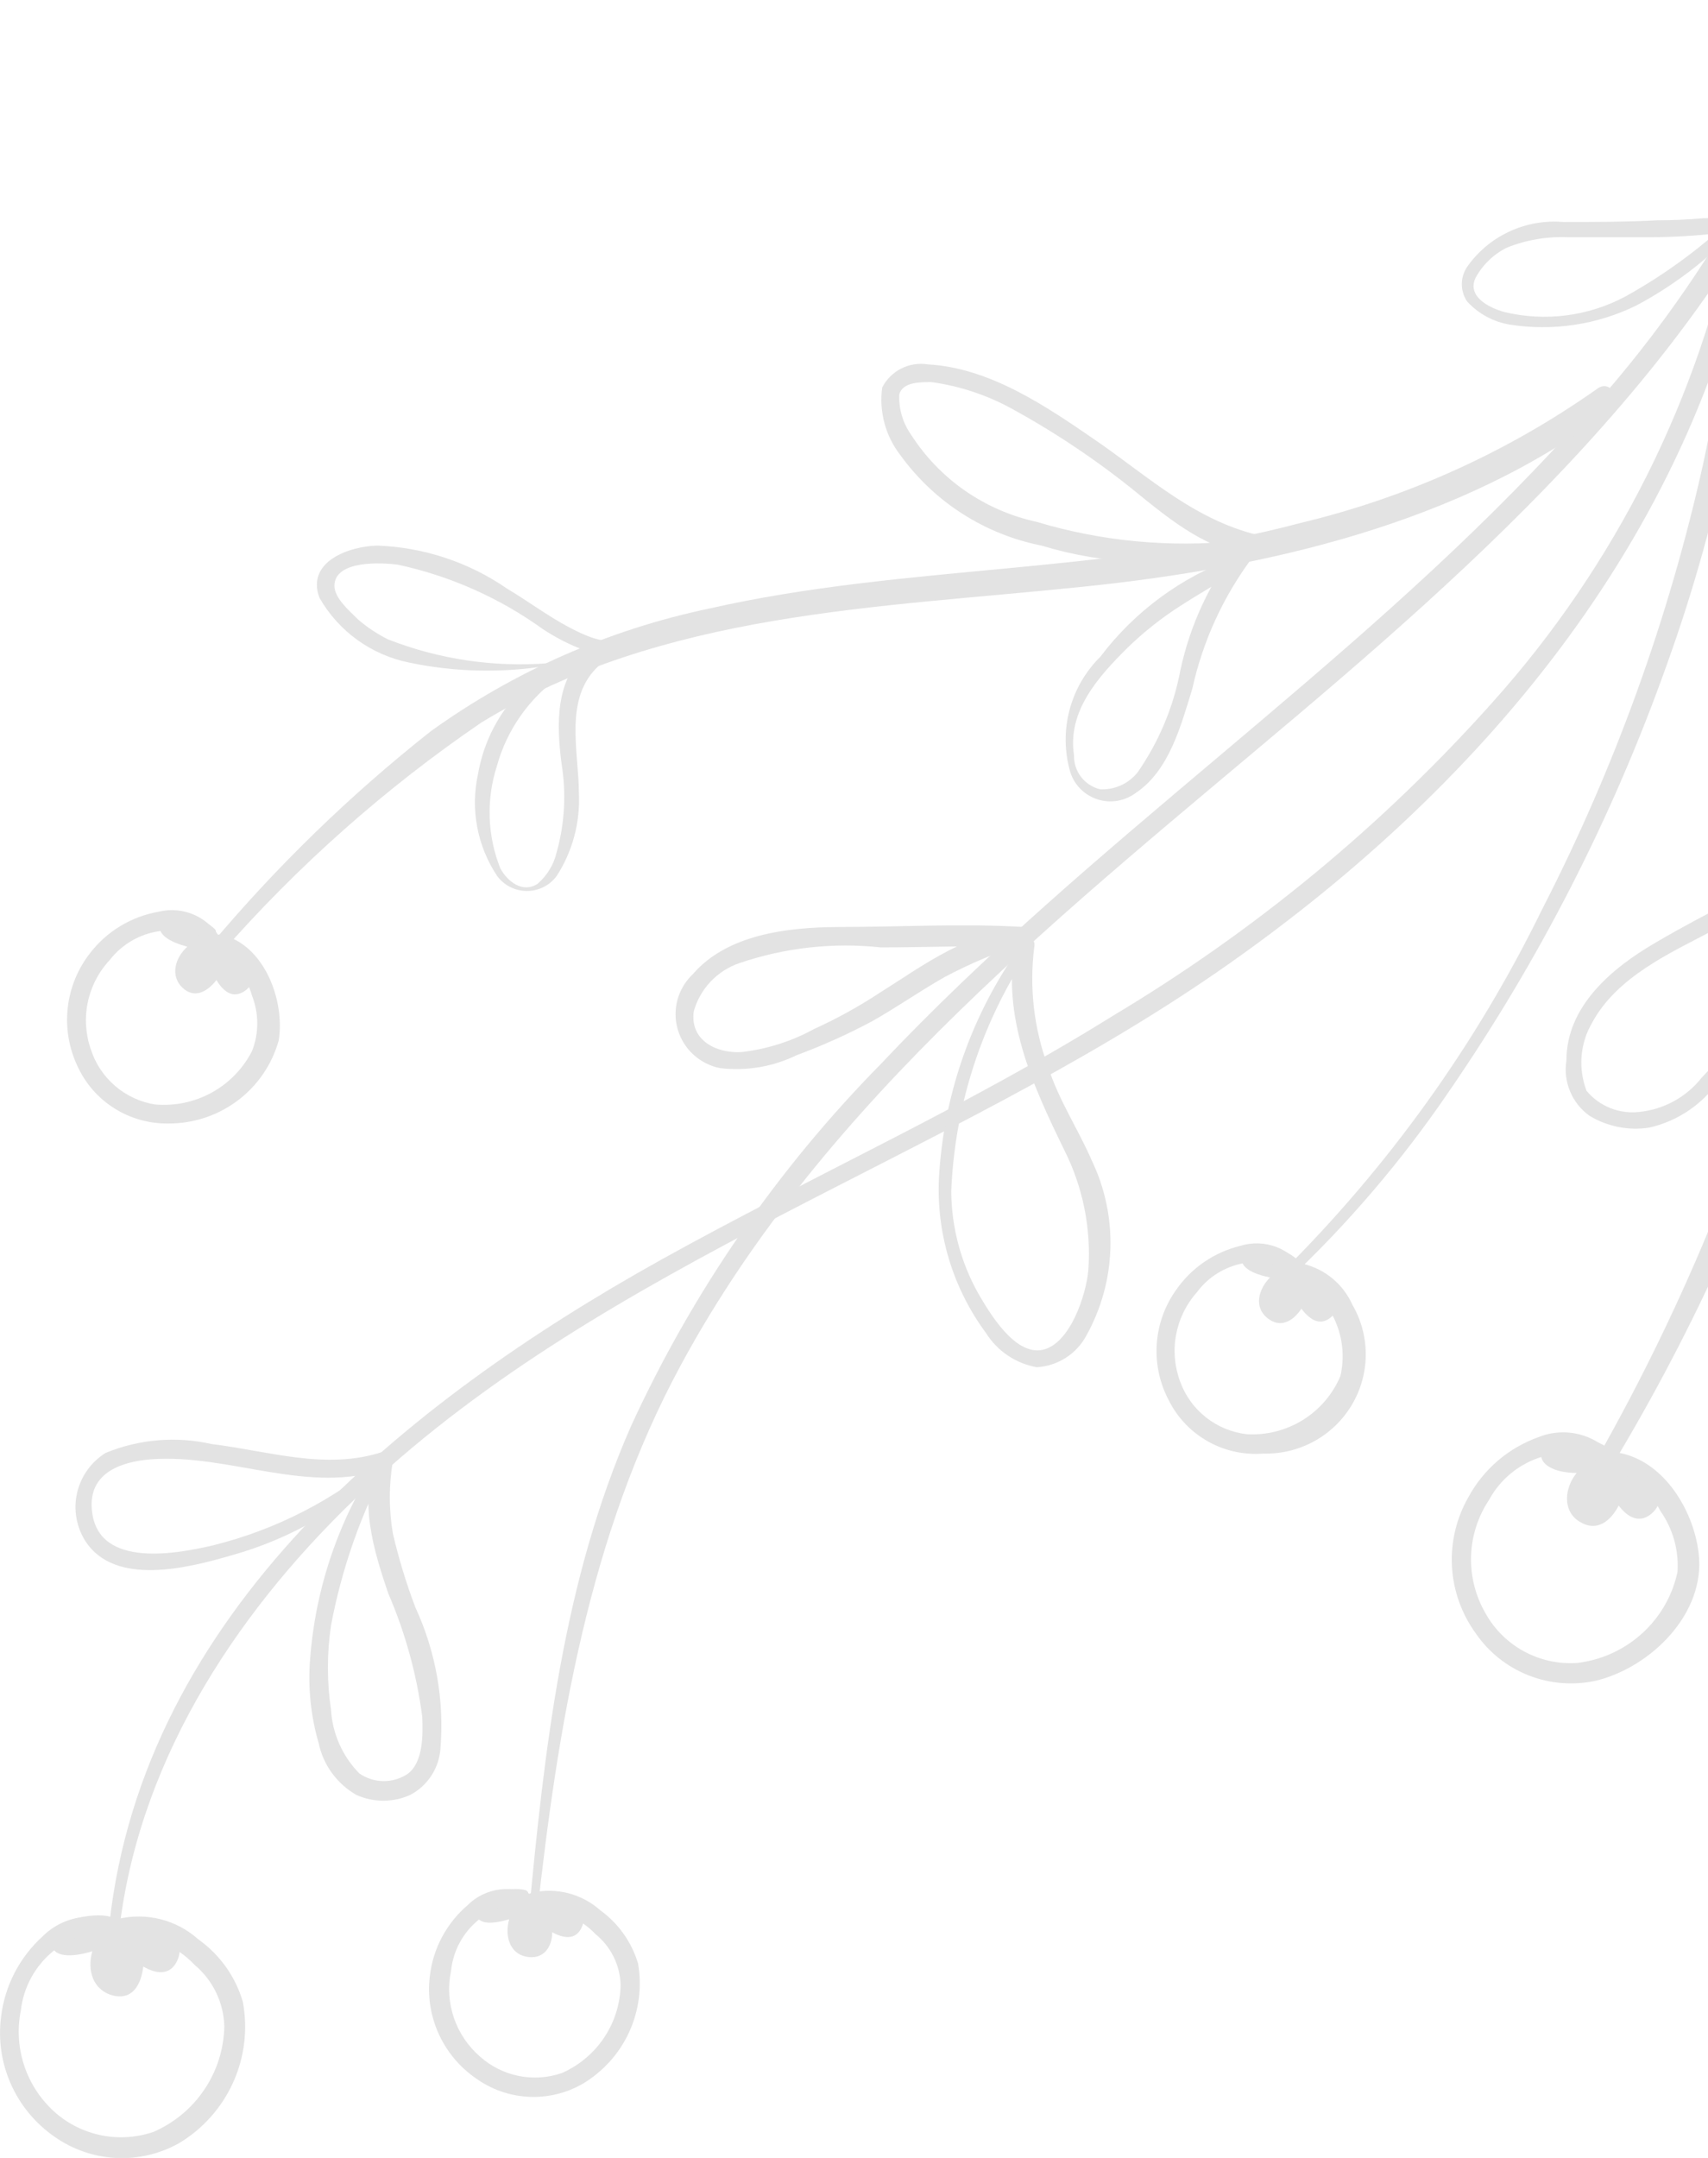 <svg width="152" height="192" viewBox="0 0 152 192" fill="none" xmlns="http://www.w3.org/2000/svg">
<g clip-path="url(#clip0_1589_23633)">
<path d="M15.793 174.397C15.185 175.818 13.876 175.637 12.75 174.972C12.568 176.544 11.807 177.996 10.042 177.543C8.277 177.089 7.729 175.304 8.216 173.611C6.512 174.125 4.534 174.337 4.473 172.582C4.412 170.828 8.338 170.132 9.738 170.525C9.84 170.547 9.93 170.606 9.992 170.689C10.053 170.773 10.082 170.876 10.072 170.979C10.233 170.947 10.399 170.947 10.559 170.979C10.559 170.979 10.772 170.798 10.924 170.798C12.507 170.768 16.95 171.796 15.793 174.397Z" fill="#E3E3E3"/>
<path d="M147.097 134.563C145.971 135.652 144.845 135.017 144.054 133.958C143.324 135.35 142.107 136.348 140.555 135.38C139.003 134.412 139.246 132.355 140.311 131.055C138.516 131.055 136.599 130.389 137.268 128.726C137.938 127.062 141.772 127.879 142.928 128.726C143.01 128.794 143.069 128.886 143.096 128.989C143.124 129.092 143.118 129.201 143.08 129.301C143.234 129.321 143.374 129.396 143.476 129.512C143.615 129.468 143.763 129.468 143.902 129.512C145.332 129.996 149.105 132.567 147.097 134.563Z" fill="#E3E3E3"/>
<path d="M118.372 117.263C117.337 118.049 116.454 117.263 115.815 116.446C115.085 117.535 113.959 118.231 112.772 117.263C111.586 116.295 111.981 114.722 113.016 113.663C111.555 113.361 109.973 112.726 110.673 111.425C111.373 110.125 114.477 111.153 115.359 112C115.409 112.071 115.435 112.155 115.435 112.242C115.435 112.328 115.409 112.413 115.359 112.484C115.492 112.513 115.611 112.588 115.694 112.696C115.804 112.667 115.919 112.667 116.028 112.696C117.367 113.301 120.228 115.811 118.372 117.263Z" fill="#E3E3E3"/>
<path d="M51.791 171.433C51.274 172.643 50.178 172.492 49.144 171.917C49.144 173.248 48.352 174.397 46.831 174.095C45.31 173.792 44.914 172.189 45.31 170.768C43.849 171.191 42.267 171.372 42.267 169.89C42.267 168.408 45.553 167.834 46.74 168.166C46.821 168.19 46.893 168.237 46.948 168.302C47.002 168.366 47.035 168.446 47.044 168.529C47.174 168.501 47.309 168.501 47.44 168.529C47.523 168.45 47.63 168.397 47.744 168.378C49.022 168.378 52.765 169.225 51.791 171.433Z" fill="#E3E3E3"/>
<path d="M21.788 88.166C20.693 88.922 19.841 88.166 19.262 87.198C18.441 88.257 17.285 88.892 16.219 87.864C15.154 86.836 15.55 85.233 16.676 84.234C15.215 83.841 13.633 83.115 14.424 81.815C15.215 80.514 18.319 81.815 19.141 82.692C19.192 82.756 19.221 82.836 19.221 82.919C19.221 83.001 19.192 83.081 19.141 83.146C19.263 83.21 19.367 83.304 19.445 83.418C19.555 83.388 19.67 83.388 19.78 83.418C21.027 84.113 23.766 86.805 21.788 88.166Z" fill="#E3E3E3"/>
<path d="M47.044 170.556C48.444 155.705 50.087 140.673 56.173 126.851C61.65 114.928 69.166 104.039 78.386 94.669C96.979 74.949 119.862 59.796 138.302 39.955C148.982 29.033 157.207 15.981 162.433 1.664C162.798 0.544 164.594 1.028 164.229 2.178C155.8 27.675 135.625 46.578 115.541 63.577C95.457 80.575 73.426 97.694 60.585 121.467C52.4 136.59 49.63 153.648 47.774 170.556C47.774 171.009 47.013 171.04 47.044 170.556Z" fill="#E3E3E3"/>
<path d="M9.737 171.161C12.78 143.546 36.089 124.764 58.82 112.091C72.148 104.681 86.207 98.389 99.048 90.374C111.664 82.834 123.053 73.431 132.825 62.488C143.775 50.273 151.245 35.372 154.461 19.327C154.643 18.268 156.256 18.722 156.073 19.75C150.596 48 131.486 70.503 108.208 86.563C83.864 103.32 54.256 112.151 32.498 132.507C21.513 142.79 12.628 156.008 10.68 171.161C10.68 171.735 9.676 171.766 9.737 171.161Z" fill="#E3E3E3"/>
<path d="M141.376 131.085C157.618 103.001 166.15 71.168 166.115 38.775C166.11 26.044 164.877 13.344 162.433 0.847C162.433 0 163.559 -0.363 163.742 0.484C168.48 21.317 169.509 42.814 166.785 64C164.508 80.7 159.856 96.993 152.97 112.393C149.921 119.059 146.466 125.533 142.624 131.781C142.529 131.904 142.393 131.988 142.24 132.018C142.087 132.048 141.928 132.022 141.794 131.944C141.659 131.866 141.558 131.742 141.509 131.595C141.46 131.448 141.467 131.288 141.528 131.146L141.376 131.085Z" fill="#E3E3E3"/>
<path d="M18.744 84.083C24.605 77.093 31.172 70.718 38.341 65.059C45.747 59.732 54.196 56.012 63.141 54.14C80.486 50.208 98.531 51.115 115.785 46.518C125.265 44.246 134.221 40.191 142.167 34.571C143.354 33.724 144.419 35.63 143.323 36.477C130.117 46.578 112.62 50.541 96.37 52.204C78.113 54.11 59.003 54.382 42.814 64.302C34.255 70.15 26.474 77.05 19.657 84.839C19.552 84.944 19.41 85.002 19.262 85.002C19.113 85.002 18.971 84.944 18.866 84.839C18.761 84.735 18.702 84.594 18.702 84.446C18.702 84.299 18.761 84.157 18.866 84.053L18.744 84.083Z" fill="#E3E3E3"/>
<path d="M10.681 171.826C8.572 171.605 6.461 172.222 4.808 173.542C3.154 174.863 2.094 176.779 1.856 178.873C1.523 180.518 1.629 182.221 2.163 183.813C2.696 185.405 3.64 186.83 4.899 187.947C6.078 188.986 7.515 189.694 9.061 189.997C10.607 190.3 12.206 190.187 13.693 189.671C15.528 188.864 17.093 187.553 18.204 185.892C19.315 184.231 19.924 182.289 19.962 180.295C19.935 179.248 19.685 178.219 19.228 177.276C18.772 176.332 18.12 175.495 17.314 174.82C16.476 173.929 15.448 173.233 14.307 172.783C13.165 172.333 11.937 172.141 10.711 172.219C9.829 172.219 9.707 170.979 10.498 170.737C11.749 170.439 13.054 170.449 14.3 170.765C15.546 171.081 16.695 171.695 17.649 172.552C19.553 173.905 20.946 175.854 21.605 178.087C22.066 180.515 21.768 183.026 20.75 185.28C19.733 187.535 18.046 189.426 15.915 190.699C14.207 191.652 12.263 192.104 10.308 192.002C8.353 191.901 6.467 191.25 4.869 190.125C3.17 188.953 1.827 187.341 0.985 185.464C0.142 183.588 -0.167 181.517 0.091 179.478C0.414 176.697 1.744 174.127 3.834 172.249C4.75 171.344 5.939 170.761 7.22 170.592C8.501 170.423 9.802 170.675 10.924 171.312C10.984 171.352 11.027 171.411 11.047 171.479C11.067 171.548 11.062 171.621 11.032 171.686C11.003 171.751 10.952 171.803 10.888 171.835C10.824 171.866 10.75 171.873 10.681 171.856V171.826Z" fill="#E3E3E3"/>
<path d="M143.293 130.208C141.432 129.221 139.253 129.008 137.234 129.614C135.215 130.221 133.52 131.598 132.521 133.444C131.53 134.927 130.974 136.654 130.915 138.433C130.856 140.212 131.296 141.972 132.186 143.516C132.977 144.953 134.166 146.135 135.611 146.923C137.055 147.71 138.697 148.071 140.341 147.962C142.498 147.712 144.522 146.794 146.127 145.34C147.732 143.886 148.837 141.968 149.288 139.856C149.413 137.932 148.876 136.023 147.766 134.442C147.304 133.542 146.665 132.743 145.886 132.094C145.107 131.444 144.204 130.957 143.232 130.662C142.41 130.48 142.563 129.119 143.415 129.18C147.766 129.512 150.718 134.17 151.174 138.253C151.783 143.516 146.975 148.325 142.045 149.535C140.042 149.981 137.95 149.818 136.04 149.068C134.13 148.319 132.491 147.017 131.334 145.331C130.069 143.589 129.334 141.524 129.215 139.379C129.097 137.235 129.6 135.101 130.665 133.232C132.016 130.721 134.262 128.801 136.964 127.849C138.131 127.388 139.418 127.316 140.63 127.643C141.842 127.97 142.915 128.679 143.689 129.663C143.689 129.905 143.536 130.238 143.293 130.087V130.208Z" fill="#E3E3E3"/>
<path d="M115.633 113.452C114.21 112.475 112.459 112.09 110.753 112.378C109.048 112.666 107.523 113.605 106.504 114.994C105.553 116.067 104.915 117.378 104.658 118.785C104.4 120.192 104.534 121.642 105.044 122.979C105.501 124.217 106.295 125.305 107.337 126.122C108.38 126.939 109.629 127.453 110.947 127.607C112.705 127.711 114.452 127.269 115.945 126.342C117.439 125.415 118.606 124.05 119.285 122.435C119.661 120.809 119.507 119.106 118.845 117.573C118.183 116.039 117.048 114.755 115.603 113.905C115.427 113.838 115.283 113.709 115.198 113.542C115.113 113.375 115.093 113.183 115.143 113.002C115.192 112.822 115.307 112.666 115.465 112.565C115.623 112.463 115.813 112.424 115.998 112.454C116.954 112.688 117.843 113.138 118.598 113.767C119.352 114.396 119.951 115.188 120.35 116.083C121.141 117.444 121.553 118.99 121.542 120.561C121.532 122.133 121.099 123.673 120.29 125.023C119.48 126.374 118.323 127.485 116.938 128.242C115.552 128.999 113.988 129.375 112.408 129.331C110.702 129.464 108.995 129.089 107.505 128.254C106.015 127.419 104.808 126.162 104.04 124.643C103.209 123.098 102.829 121.354 102.942 119.607C103.055 117.86 103.657 116.178 104.679 114.752C106.033 112.806 108.057 111.418 110.369 110.851C111.425 110.521 112.563 110.557 113.597 110.952C114.63 111.348 115.498 112.08 116.059 113.028C116.059 113.27 116.059 113.633 115.633 113.452Z" fill="#E3E3E3"/>
<path d="M47.47 169.316C45.694 169.164 43.928 169.713 42.556 170.845C41.183 171.977 40.314 173.601 40.137 175.365C39.848 176.749 39.935 178.185 40.389 179.525C40.844 180.864 41.65 182.059 42.723 182.987C43.698 183.858 44.89 184.452 46.175 184.707C47.46 184.963 48.79 184.87 50.026 184.438C51.554 183.76 52.854 182.662 53.776 181.275C54.698 179.887 55.202 178.267 55.23 176.605C55.206 175.739 54.995 174.889 54.612 174.112C54.228 173.334 53.682 172.648 53.009 172.098C52.309 171.36 51.458 170.781 50.512 170.4C49.567 170.019 48.55 169.845 47.531 169.89C46.649 169.89 46.557 168.65 47.318 168.408C48.383 168.161 49.491 168.173 50.551 168.441C51.61 168.71 52.589 169.228 53.404 169.951C55.024 171.122 56.211 172.791 56.782 174.699C57.144 176.77 56.867 178.901 55.987 180.813C55.108 182.724 53.666 184.325 51.852 185.406C50.392 186.246 48.718 186.647 47.033 186.561C45.348 186.475 43.725 185.906 42.358 184.922C40.909 183.924 39.76 182.551 39.037 180.952C38.313 179.354 38.041 177.589 38.25 175.849C38.523 173.397 39.719 171.139 41.597 169.527C42.38 168.741 43.408 168.242 44.513 168.11C45.618 167.978 46.736 168.222 47.683 168.801C47.737 168.841 47.777 168.897 47.795 168.961C47.814 169.025 47.811 169.093 47.787 169.155C47.763 169.217 47.718 169.269 47.661 169.304C47.604 169.338 47.537 169.353 47.47 169.346V169.316Z" fill="#E3E3E3"/>
<path d="M19.232 84.114C17.797 83.054 16.002 82.597 14.232 82.84C12.462 83.083 10.859 84.008 9.768 85.414C8.784 86.467 8.108 87.768 7.813 89.175C7.518 90.582 7.616 92.043 8.094 93.399C8.502 94.652 9.248 95.769 10.252 96.628C11.255 97.487 12.478 98.055 13.785 98.269C15.538 98.428 17.299 98.06 18.84 97.214C20.38 96.367 21.63 95.08 22.427 93.52C23.05 91.935 23.05 90.175 22.427 88.59C22.188 87.735 21.775 86.937 21.216 86.245C20.656 85.554 19.96 84.983 19.171 84.567C18.349 84.174 18.927 82.964 19.749 83.176C23.553 84.083 25.378 89.074 24.8 92.582C24.207 94.71 22.926 96.585 21.156 97.918C19.385 99.251 17.223 99.97 15.002 99.962C13.29 99.991 11.607 99.519 10.162 98.605C8.717 97.691 7.575 96.375 6.877 94.82C6.12 93.203 5.828 91.41 6.032 89.638C6.236 87.866 6.929 86.184 8.034 84.779C9.531 82.847 11.702 81.541 14.12 81.119C15.211 80.853 16.362 80.966 17.38 81.439C18.398 81.912 19.224 82.717 19.719 83.72C19.719 84.023 19.414 84.204 19.232 84.023V84.114Z" fill="#E3E3E3"/>
<path d="M155.465 19.357C152.689 22.546 149.347 25.201 145.606 27.191C142.128 28.89 138.206 29.482 134.377 28.885C132.897 28.644 131.544 27.908 130.543 26.798C130.25 26.347 130.094 25.822 130.094 25.285C130.094 24.749 130.25 24.224 130.543 23.773C131.491 22.411 132.783 21.322 134.29 20.616C135.797 19.909 137.464 19.611 139.124 19.75C141.894 19.75 144.693 19.75 147.493 19.599C148.852 19.599 150.221 19.539 151.601 19.418C152.202 19.438 152.801 19.335 153.361 19.117C153.921 18.899 154.43 18.569 154.857 18.148C155.465 17.452 156.439 18.48 155.861 19.176C154.877 20.191 153.535 20.787 152.118 20.839C150.096 21.036 148.064 21.127 146.032 21.111C143.871 21.111 141.711 21.111 139.55 21.111C137.678 21.023 135.808 21.343 134.073 22.049C132.893 22.642 131.926 23.582 131.304 24.741C130.543 26.404 132.552 27.403 133.891 27.766C137.508 28.629 141.319 28.145 144.602 26.404C148.331 24.346 151.76 21.792 154.796 18.813C155.161 18.48 155.709 18.994 155.343 19.357H155.465Z" fill="#E3E3E3"/>
<path d="M110.308 50.662C108.573 51.781 106.747 52.809 105.013 53.928C103.341 55.001 101.782 56.237 100.357 57.618C97.74 60.219 94.971 63.274 95.58 67.206C95.561 67.901 95.784 68.581 96.21 69.132C96.637 69.683 97.242 70.071 97.923 70.231C98.556 70.257 99.187 70.133 99.764 69.871C100.34 69.608 100.846 69.213 101.24 68.718C103.134 65.993 104.43 62.901 105.043 59.645C105.914 55.569 107.704 51.743 110.277 48.454C111.007 47.697 112.164 48.847 111.434 49.633C108.85 53.097 107.035 57.066 106.108 61.278C105.104 64.514 104.07 68.567 101.057 70.563C100.577 70.919 100.019 71.155 99.428 71.252C98.838 71.349 98.232 71.304 97.663 71.12C97.094 70.936 96.577 70.62 96.156 70.197C95.735 69.773 95.423 69.256 95.245 68.688C94.727 66.897 94.702 65.001 95.173 63.197C95.644 61.394 96.594 59.749 97.923 58.435C100.959 54.416 105.102 51.359 109.851 49.633C110.49 49.422 110.825 50.329 110.308 50.692V50.662Z" fill="#E3E3E3"/>
<path d="M110.277 49.21C104.455 50.502 98.395 50.272 92.688 48.544C87.64 47.544 83.161 44.68 80.151 40.529C79.486 39.681 78.998 38.708 78.715 37.67C78.433 36.631 78.363 35.546 78.508 34.48C78.879 33.751 79.475 33.158 80.208 32.788C80.941 32.418 81.774 32.291 82.586 32.423C88.063 32.726 93.053 36.113 97.405 39.108C102.304 42.465 106.534 46.518 112.62 47.758C113.533 47.97 113.289 49.27 112.407 49.331C108.36 49.512 104.799 46.76 101.817 44.37C98.206 41.367 94.313 38.713 90.193 36.446C87.934 35.183 85.457 34.352 82.89 33.996C81.855 33.996 80.334 33.996 80.03 35.085C79.97 36.355 80.334 37.61 81.064 38.654C82.318 40.618 83.95 42.316 85.867 43.65C87.784 44.984 89.947 45.928 92.232 46.427C98.034 48.169 104.127 48.745 110.155 48.121C110.703 48.121 110.794 48.938 110.155 49.089L110.277 49.21Z" fill="#E3E3E3"/>
<path d="M49.814 60.189C47.079 62.131 45.101 64.951 44.215 68.174C43.261 71.143 43.368 74.348 44.519 77.248C45.128 78.397 46.497 79.516 47.836 78.639C48.69 77.905 49.286 76.919 49.54 75.826C50.26 73.247 50.405 70.543 49.966 67.902C49.54 64.484 49.388 60.552 52.187 58.042C52.948 57.346 54.135 58.495 53.344 59.191C50.118 62.064 51.518 66.873 51.518 70.594C51.641 73.188 50.95 75.757 49.54 77.943C49.235 78.356 48.836 78.691 48.376 78.923C47.916 79.154 47.408 79.274 46.892 79.274C46.377 79.274 45.869 79.154 45.409 78.923C44.949 78.691 44.55 78.356 44.245 77.943C43.364 76.622 42.758 75.137 42.466 73.579C42.173 72.02 42.199 70.418 42.541 68.87C42.886 66.859 43.666 64.947 44.828 63.266C45.989 61.584 47.503 60.173 49.266 59.13C49.875 58.798 50.361 59.675 49.814 60.068V60.189Z" fill="#E3E3E3"/>
<path d="M48.809 59.221C44.69 59.901 40.479 59.809 36.394 58.949C34.727 58.609 33.152 57.917 31.777 56.921C30.402 55.924 29.257 54.646 28.422 53.172C27.235 49.966 31.069 48.605 33.564 48.544C37.696 48.69 41.7 50.013 45.097 52.355C46.923 53.444 48.657 54.745 50.513 55.743C51.883 56.469 54.043 57.558 55.565 56.771C56.052 56.529 56.66 57.195 56.173 57.588C54.074 59.342 50.087 57.134 48.322 55.985C44.459 53.199 40.055 51.242 35.39 50.238C33.99 50.057 29.791 49.815 29.76 52.113C29.76 53.233 31.13 54.382 31.89 55.138C32.697 55.829 33.586 56.418 34.538 56.892C39.072 58.665 43.952 59.389 48.809 59.009C48.837 58.997 48.867 58.992 48.898 58.995C48.928 58.997 48.957 59.008 48.982 59.024C49.008 59.041 49.029 59.063 49.043 59.09C49.057 59.116 49.065 59.146 49.065 59.176C49.065 59.206 49.057 59.236 49.043 59.262C49.029 59.288 49.008 59.311 48.982 59.328C48.957 59.344 48.928 59.354 48.898 59.357C48.867 59.359 48.837 59.354 48.809 59.342V59.221Z" fill="#E3E3E3"/>
<path d="M113.989 113.301C123.51 103.873 131.368 92.923 137.238 80.907C143.709 68.311 148.536 54.946 151.6 41.134C153.115 34.014 154.132 26.799 154.643 19.539C154.676 19.39 154.758 19.257 154.877 19.162C154.997 19.066 155.145 19.014 155.298 19.014C155.451 19.014 155.599 19.066 155.718 19.162C155.837 19.257 155.92 19.39 155.952 19.539C156.105 25.965 155.461 32.385 154.035 38.654C152.636 45.663 150.714 52.557 148.284 59.282C143.491 72.731 136.955 85.502 128.839 97.27C124.726 103.295 119.972 108.863 114.659 113.875C114.582 113.951 114.478 113.994 114.37 113.994C114.261 113.994 114.157 113.951 114.081 113.875C114.004 113.799 113.961 113.696 113.961 113.588C113.961 113.48 114.004 113.377 114.081 113.301H113.989Z" fill="#E3E3E3"/>
<path d="M91.289 83.902C88.798 84.689 86.384 85.702 84.077 86.926C81.886 88.166 79.817 89.618 77.626 90.858C75.457 92.018 73.21 93.029 70.901 93.883C68.78 94.918 66.401 95.318 64.055 95.032C63.173 94.852 62.358 94.434 61.698 93.826C61.038 93.218 60.558 92.442 60.31 91.582C60.063 90.721 60.057 89.81 60.293 88.947C60.529 88.084 60.999 87.301 61.651 86.684C64.694 83.145 70.049 82.51 74.522 82.48C80.061 82.48 85.629 82.147 91.168 82.48C92.324 82.48 92.324 84.355 91.168 84.295C86.907 84.083 82.647 84.295 78.387 84.295C74.146 83.84 69.856 84.315 65.82 85.686C64.84 86.018 63.956 86.583 63.245 87.331C62.535 88.08 62.019 88.989 61.742 89.981C61.377 92.522 63.69 93.731 65.972 93.611C68.246 93.351 70.448 92.652 72.453 91.554C74.47 90.635 76.413 89.563 78.265 88.348C82.039 85.989 86.451 82.601 91.168 82.752C91.28 82.78 91.379 82.844 91.451 82.935C91.522 83.025 91.56 83.137 91.56 83.251C91.56 83.366 91.522 83.478 91.451 83.568C91.379 83.659 91.28 83.723 91.168 83.751L91.289 83.902Z" fill="#E3E3E3"/>
<path d="M91.015 85.505C87.133 91.673 84.941 98.742 84.655 106.011C84.677 109.189 85.504 112.309 87.059 115.085C88.064 116.809 90.285 120.59 92.75 120.106C95.215 119.622 96.675 115.206 96.858 112.968C97.113 109.281 96.367 105.593 94.697 102.291C91.837 96.423 89.098 90.435 90.376 83.751C90.559 82.662 92.202 83.146 92.05 84.204C91.583 87.819 92.001 91.491 93.267 94.911C94.241 97.936 95.945 100.446 97.162 103.259C98.334 105.706 98.901 108.397 98.817 111.106C98.732 113.815 97.998 116.465 96.675 118.836C96.244 119.641 95.612 120.323 94.839 120.815C94.066 121.308 93.179 121.595 92.263 121.648C91.342 121.484 90.465 121.129 89.69 120.608C88.914 120.088 88.257 119.412 87.759 118.624C84.81 114.641 83.327 109.772 83.56 104.832C83.947 97.738 86.261 90.882 90.254 84.99C90.332 84.895 90.442 84.83 90.564 84.808C90.686 84.786 90.811 84.808 90.918 84.871C91.025 84.933 91.106 85.031 91.146 85.147C91.186 85.264 91.183 85.391 91.137 85.505H91.015Z" fill="#E3E3E3"/>
<path d="M34.507 130.208C32.105 134.738 30.403 139.602 29.456 144.635C29.09 147.112 29.09 149.629 29.456 152.106C29.579 154.242 30.476 156.262 31.981 157.792C32.619 158.234 33.379 158.472 34.157 158.472C34.935 158.472 35.694 158.234 36.333 157.792C37.672 156.733 37.641 154.314 37.58 152.771C37.085 148.969 36.06 145.254 34.537 141.732C33.29 138.042 31.829 133.414 33.624 129.633C33.929 129.028 35.055 129.301 34.963 129.996C34.598 132.128 34.598 134.306 34.963 136.439C35.484 138.678 36.155 140.881 36.972 143.032C38.789 146.966 39.554 151.3 39.193 155.614C39.13 156.464 38.851 157.284 38.382 157.998C37.914 158.712 37.272 159.297 36.515 159.698C35.761 160.04 34.941 160.218 34.111 160.218C33.282 160.218 32.462 160.04 31.707 159.698C30.856 159.208 30.117 158.546 29.541 157.754C28.964 156.961 28.562 156.057 28.36 155.1C27.652 152.666 27.395 150.125 27.599 147.599C28.077 141.254 30.172 135.134 33.685 129.815C33.746 129.746 33.829 129.7 33.92 129.686C34.011 129.671 34.105 129.689 34.184 129.735C34.264 129.782 34.324 129.855 34.355 129.941C34.386 130.027 34.386 130.122 34.355 130.208H34.507Z" fill="#E3E3E3"/>
<path d="M34.659 130.208C30.743 134.106 25.879 136.929 20.54 138.404C16.766 139.493 10.254 141.187 7.607 137.134C7.203 136.501 6.929 135.795 6.801 135.057C6.673 134.318 6.693 133.562 6.86 132.831C7.026 132.1 7.337 131.41 7.773 130.798C8.21 130.187 8.763 129.668 9.402 129.27C12.389 128.044 15.685 127.769 18.835 128.484C23.856 129.089 28.999 130.843 34.05 129.18C34.963 128.877 35.328 130.299 34.446 130.631C27.477 133.111 20.448 129.301 13.389 129.845C10.832 130.057 8.094 130.994 8.155 133.958C8.307 139.554 15.336 138.344 18.957 137.497C24.576 136.105 29.787 133.422 34.172 129.663C34.568 129.361 35.085 129.845 34.72 130.208H34.659Z" fill="#E3E3E3"/>
<path d="M163.316 76.159C161.966 81.214 159.918 86.059 157.23 90.556C155.922 92.731 154.382 94.759 152.636 96.605C151.177 98.477 149.113 99.79 146.793 100.325C144.938 100.618 143.039 100.242 141.437 99.266C140.677 98.716 140.084 97.966 139.724 97.102C139.364 96.237 139.252 95.291 139.399 94.367C139.399 89.558 143.385 86.17 147.28 83.902C149.988 82.299 152.818 80.877 155.557 79.395C156.932 78.644 158.262 77.816 159.543 76.915C160.801 75.831 162.122 74.821 163.499 73.89C163.592 73.834 163.702 73.81 163.81 73.823C163.919 73.835 164.02 73.884 164.097 73.961C164.175 74.038 164.224 74.138 164.237 74.246C164.25 74.354 164.225 74.463 164.168 74.556C162.85 76.46 161.085 78.017 159.026 79.093C156.926 80.454 154.735 81.603 152.514 82.752C148.588 84.809 143.872 86.926 141.681 91.009C141.151 91.918 140.833 92.933 140.749 93.979C140.665 95.026 140.817 96.078 141.194 97.059C141.756 97.734 142.479 98.26 143.298 98.588C144.116 98.915 145.004 99.034 145.88 98.934C146.96 98.825 148.007 98.501 148.958 97.981C149.91 97.461 150.746 96.757 151.418 95.909C153.055 94.209 154.522 92.355 155.8 90.374C158.504 85.78 160.804 80.963 162.677 75.977C162.86 75.584 163.469 75.705 163.347 76.159H163.316Z" fill="#E3E3E3"/>
</g>
<defs>
<clipPath id="clip0_1589_23633">
<rect width="182" height="192" fill="white" transform="matrix(1 0 0 -1 0 192)"/>
</clipPath>
</defs>
</svg>
